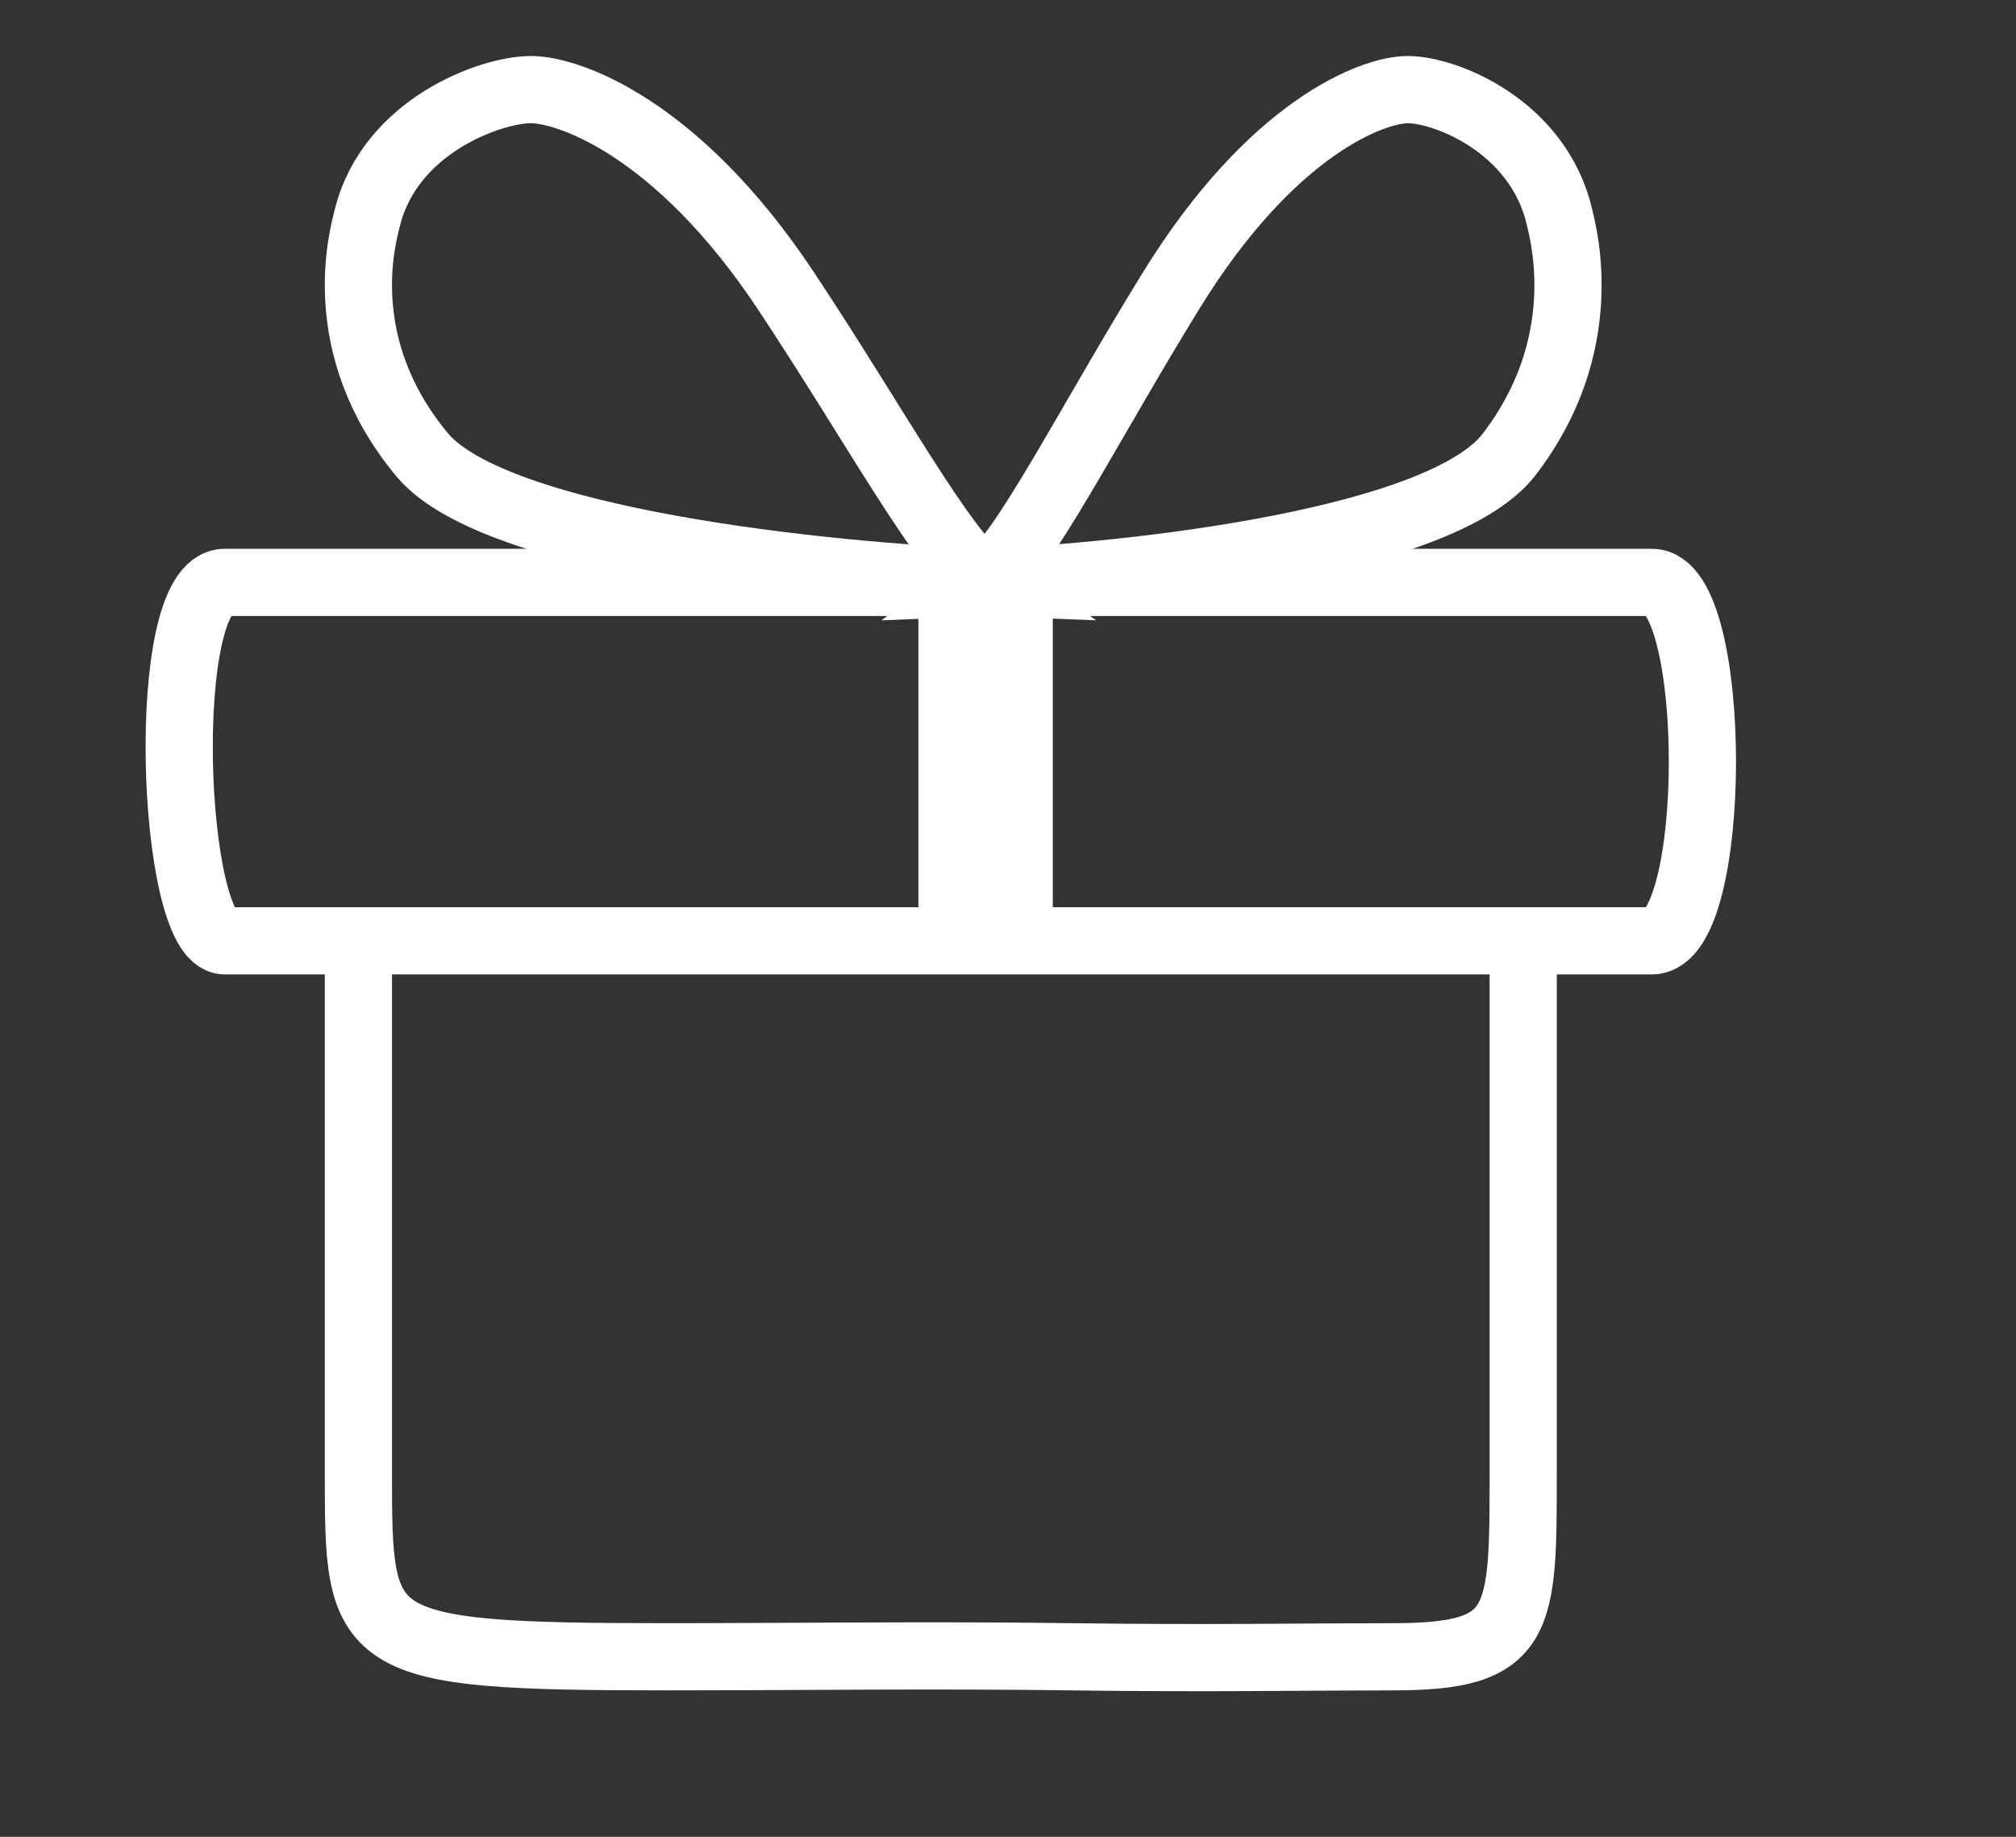 <svg width="45" height="41" viewBox="0 0 45 41" fill="none" xmlns="http://www.w3.org/2000/svg">
<rect x="0" y="0" width="45" height="41" fill="#333333" stroke="none"/>
<path d="M22 13V21" stroke="white" stroke-width="3"/>
<path d="M8 21V32.857C8 36.723 8 36.981 14.861 36.981C17.75 36.981 20.869 36.939 23.889 36.981C26.909 37.023 29.305 36.981 31.111 36.981C34 36.981 34 36.208 34 32.857V21" stroke="white" stroke-width="1.5"/>
<path d="M36.873 21H5.017C3.815 21 3.515 13 5.017 13H36.873C38.376 13 38.376 21 36.873 21Z" stroke="white" stroke-width="1.5"/>
<path d="M9.42 10.148C11.043 12.104 18.483 12.864 22 13C21.053 12.321 19.549 9.513 17.536 6.481C15.101 2.815 12.666 2 11.855 2C10.947 2 8.71 2.815 8.202 4.852C8.101 5.259 7.391 7.704 9.42 10.148Z" stroke="white" stroke-width="1.5"/>
<path d="M33.682 10.148C32.174 12.104 25.266 12.864 22 13C22.879 12.321 24.276 9.513 26.145 6.481C28.406 2.815 30.667 2 31.421 2C32.263 2 34.341 2.815 34.812 4.852C34.906 5.259 35.566 7.704 33.682 10.148Z" stroke="white" stroke-width="1.5"/>
</svg>
